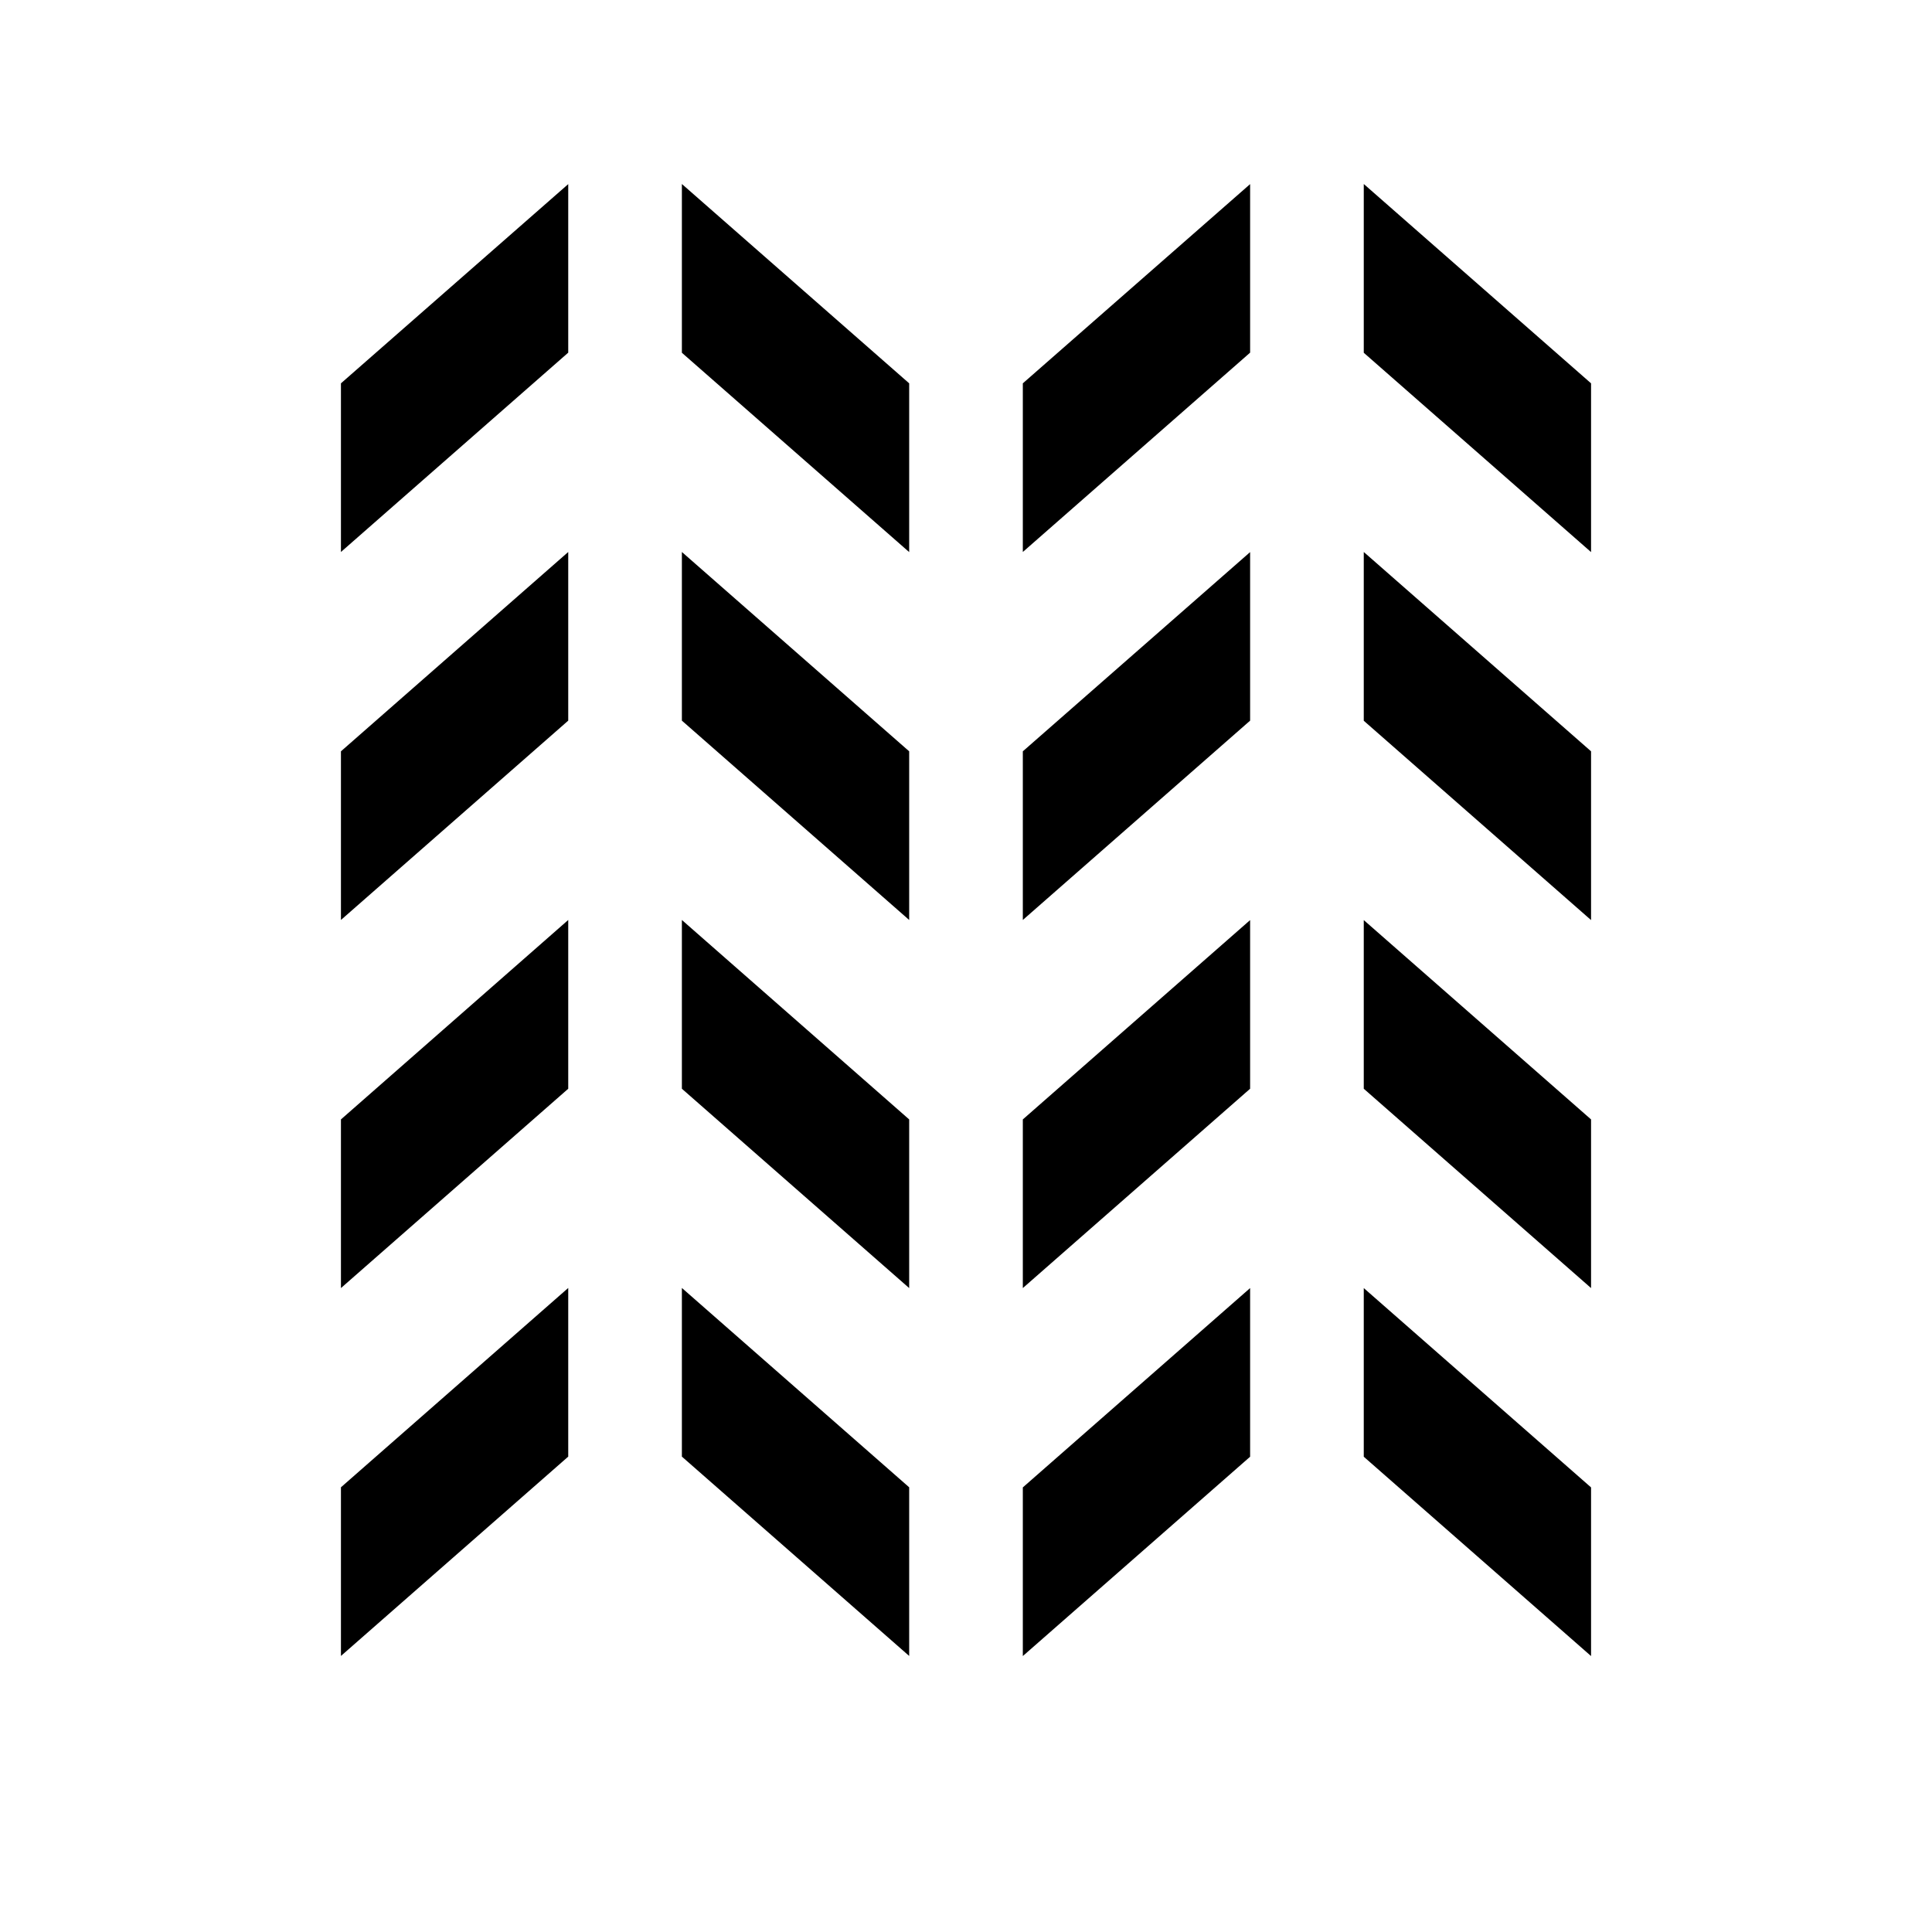 <svg id="symbols" xmlns="http://www.w3.org/2000/svg" viewBox="0 0 17 17"><path d="M5 12.817l-2 1.754v-1.484l2-1.754zm1 0l2 1.754v-1.484l-2-1.754zM5 8.095L3 9.85v1.484L5 9.58zM6 9.58l2 1.754V9.85L6 8.095zM5 4.857L3 6.611v1.484l2-1.754zm1 1.484l2 1.754V6.611L6 4.857zM5 1.62L3 3.373v1.484l2-1.754zm1 1.484l2 1.754V3.373L6 1.619zm5 8.23l-2 1.754v1.484l2-1.754zm1 1.484l2 1.754v-1.484l-2-1.754zm-1-4.722L9 9.85v1.484l2-1.754zm1 1.484l2 1.754V9.85l-2-1.754zm-1-4.722L9 6.611v1.484l2-1.754zm1 1.484l2 1.754V6.611l-2-1.754zM11 1.62L9 3.373v1.484l2-1.754zm1 1.484l2 1.754V3.373l-2-1.754z"/></svg>